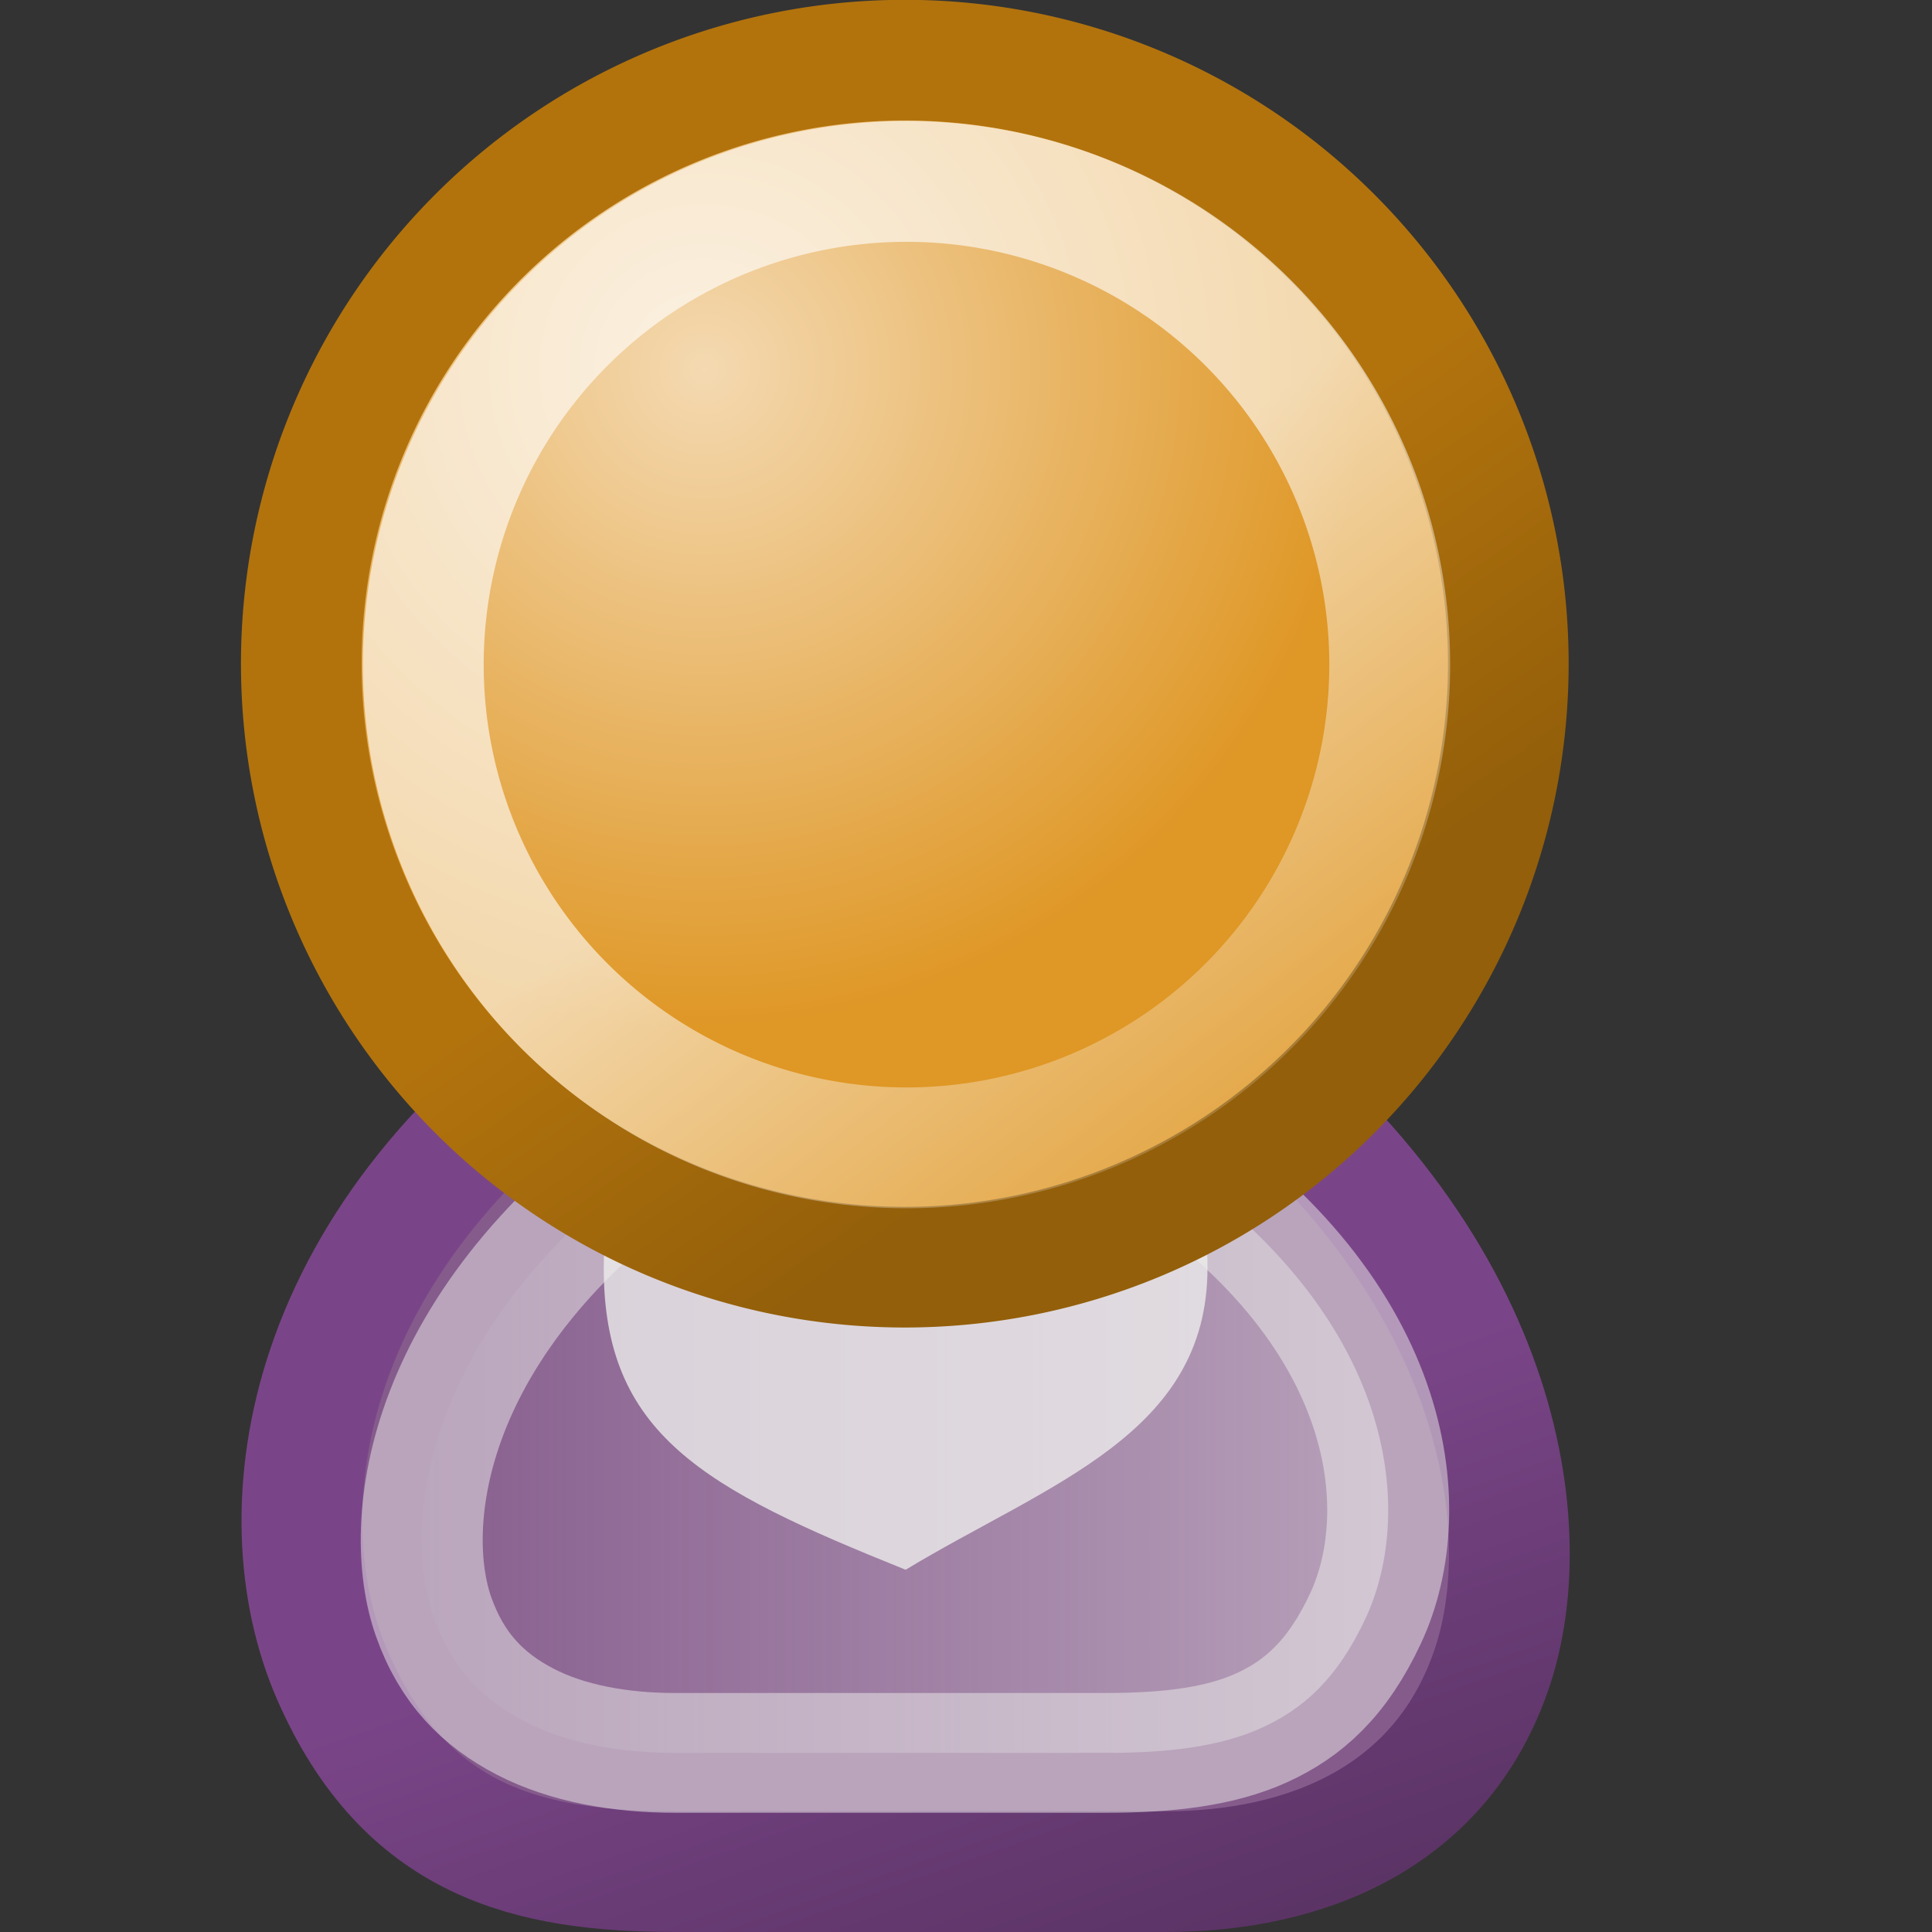 <?xml version="1.0" encoding="UTF-8" standalone="no"?>
<!-- Created with Inkscape (http://www.inkscape.org/) -->
<svg
   xmlns:dc="http://purl.org/dc/elements/1.1/"
   xmlns:cc="http://creativecommons.org/ns#"
   xmlns:rdf="http://www.w3.org/1999/02/22-rdf-syntax-ns#"
   xmlns:svg="http://www.w3.org/2000/svg"
   xmlns="http://www.w3.org/2000/svg"
   xmlns:xlink="http://www.w3.org/1999/xlink"
   xmlns:sodipodi="http://sodipodi.sourceforge.net/DTD/sodipodi-0.dtd"
   xmlns:inkscape="http://www.inkscape.org/namespaces/inkscape"
   width="16"
   height="16"
   id="svg7380"
   sodipodi:version="0.32"
   inkscape:version="0.46+devel"
   sodipodi:docbase="/home/hbons/Desktop"
   sodipodi:docname="person.svg"
   inkscape:export-filename="/home/hbons/Desktop/person.png"
   inkscape:export-xdpi="90"
   inkscape:export-ydpi="90"
   inkscape:output_extension="org.inkscape.output.svg.inkscape"
   version="1.0">
  <rect width="100%" height="100%" fill="#333333" stroke="none"/>
  <defs
     id="defs7382">
    <linearGradient
       inkscape:collect="always"
       id="linearGradient3301">
      <stop
         style="stop-color:#46284e;stop-opacity:1;"
         offset="0"
         id="stop3303" />
      <stop
         style="stop-color:#7a4588;stop-opacity:1"
         offset="1"
         id="stop3305" />
    </linearGradient>
    <linearGradient
       inkscape:collect="always"
       id="linearGradient3483">
      <stop
         style="stop-color:#c17802;stop-opacity:1"
         offset="0"
         id="stop3485" />
      <stop
         style="stop-color:#935a00;stop-opacity:1"
         offset="1"
         id="stop3487" />
    </linearGradient>
    <linearGradient
       inkscape:collect="always"
       id="linearGradient3475">
      <stop
         style="stop-color:#eeeeec;stop-opacity:1;"
         offset="0"
         id="stop3477" />
      <stop
         style="stop-color:#eeeeec;stop-opacity:0;"
         offset="1"
         id="stop3479" />
    </linearGradient>
    <linearGradient
       inkscape:collect="always"
       id="linearGradient3451">
      <stop
         style="stop-color:#3465a4;stop-opacity:1"
         offset="0"
         id="stop3453" />
      <stop
         style="stop-color:#15325b;stop-opacity:1"
         offset="1"
         id="stop3455" />
    </linearGradient>
    <linearGradient
       inkscape:collect="always"
       id="linearGradient3335">
      <stop
         style="stop-color:#b2730d;stop-opacity:1;"
         offset="0"
         id="stop3337" />
      <stop
         style="stop-color:#935f0a;stop-opacity:1"
         offset="1"
         id="stop3339" />
    </linearGradient>
    <linearGradient
       inkscape:collect="always"
       id="linearGradient3327">
      <stop
         style="stop-color:#ffffff;stop-opacity:1;"
         offset="0"
         id="stop3329" />
      <stop
         style="stop-color:#ffffff;stop-opacity:0;"
         offset="1"
         id="stop3331" />
    </linearGradient>
    <inkscape:perspective
       sodipodi:type="inkscape:persp3d"
       inkscape:vp_x="0 : 5.5 : 1"
       inkscape:vp_y="0 : 1000 : 0"
       inkscape:vp_z="11 : 5.5 : 1"
       inkscape:persp3d-origin="5.5 : 3.6666667 : 1"
       id="perspective28" />
    <linearGradient
       id="linearGradient3800">
      <stop
         style="stop-color:#f4d9b1;stop-opacity:1;"
         offset="0"
         id="stop3802" />
      <stop
         style="stop-color:#df9725;stop-opacity:1;"
         offset="1"
         id="stop3804" />
    </linearGradient>
    <radialGradient
       inkscape:collect="always"
       xlink:href="#linearGradient3800"
       id="radialGradient4171"
       gradientUnits="userSpaceOnUse"
       cx="27.702"
       cy="14.54"
       fx="27.702"
       fy="14.54"
       r="9.162"
       gradientTransform="matrix(1.191,0,0,1.124,-5.087,-1.362)" />
    <linearGradient
       inkscape:collect="always"
       id="linearGradient7300">
      <stop
         style="stop-color:#eeeeec;stop-opacity:1;"
         offset="0"
         id="stop7302" />
      <stop
         style="stop-color:#eeeeec;stop-opacity:0;"
         offset="1"
         id="stop7304" />
    </linearGradient>
    <radialGradient
       inkscape:collect="always"
       xlink:href="#linearGradient7300"
       id="radialGradient7306"
       cx="24.248"
       cy="27.185"
       fx="24.248"
       fy="27.185"
       r="12.499"
       gradientTransform="matrix(0.965,0,0,0.632,0.954,11.941)"
       gradientUnits="userSpaceOnUse" />
    <linearGradient
       inkscape:collect="always"
       id="linearGradient3816">
      <stop
         style="stop-color:#000000;stop-opacity:1;"
         offset="0"
         id="stop3818" />
      <stop
         style="stop-color:#000000;stop-opacity:0;"
         offset="1"
         id="stop3820" />
    </linearGradient>
    <radialGradient
       inkscape:collect="always"
       xlink:href="#linearGradient3816"
       id="radialGradient4179"
       gradientUnits="userSpaceOnUse"
       cx="31.113"
       cy="19.009"
       fx="31.113"
       fy="19.009"
       r="8.662" />
    <radialGradient
       inkscape:collect="always"
       xlink:href="#linearGradient7300"
       id="radialGradient4244"
       gradientUnits="userSpaceOnUse"
       gradientTransform="matrix(0.965,0,0,0.632,0.954,11.941)"
       cx="24.248"
       cy="27.185"
       fx="24.248"
       fy="27.185"
       r="12.499" />
    <radialGradient
       inkscape:collect="always"
       xlink:href="#linearGradient3800"
       id="radialGradient4246"
       gradientUnits="userSpaceOnUse"
       gradientTransform="matrix(1.191,0,0,1.124,-5.087,-1.362)"
       cx="27.702"
       cy="14.54"
       fx="27.702"
       fy="14.54"
       r="9.162" />
    <radialGradient
       inkscape:collect="always"
       xlink:href="#linearGradient7300"
       id="radialGradient2631"
       gradientUnits="userSpaceOnUse"
       gradientTransform="matrix(0.965,0,0,0.632,0.954,11.941)"
       cx="24.248"
       cy="27.185"
       fx="24.248"
       fy="27.185"
       r="12.499" />
    <inkscape:perspective
       id="perspective2506"
       inkscape:persp3d-origin="0.5 : 0.33333333 : 1"
       inkscape:vp_z="1 : 0.5 : 1"
       inkscape:vp_y="0 : 1000 : 0"
       inkscape:vp_x="0 : 0.5 : 1"
       sodipodi:type="inkscape:persp3d" />
    <linearGradient
       inkscape:collect="always"
       xlink:href="#linearGradient3327"
       id="linearGradient3333"
       x1="32.263"
       y1="18.391"
       x2="40.463"
       y2="28.908"
       gradientUnits="userSpaceOnUse" />
    <inkscape:perspective
       id="perspective3358"
       inkscape:persp3d-origin="0.5 : 0.33333333 : 1"
       inkscape:vp_z="1 : 0.5 : 1"
       inkscape:vp_y="0 : 1000 : 0"
       inkscape:vp_x="0 : 0.5 : 1"
       sodipodi:type="inkscape:persp3d" />
    <radialGradient
       r="9.162"
       fy="14.809"
       fx="26.819"
       cy="14.809"
       cx="26.819"
       gradientTransform="matrix(0.965,0.376,-0.376,0.967,7.929,-9.624)"
       gradientUnits="userSpaceOnUse"
       id="radialGradient3376"
       xlink:href="#linearGradient3800"
       inkscape:collect="always" />
    <linearGradient
       y2="25.307"
       x2="33.638"
       y1="20.45"
       x1="30.189"
       gradientUnits="userSpaceOnUse"
       id="linearGradient3378"
       xlink:href="#linearGradient3335"
       inkscape:collect="always" />
    <linearGradient
       inkscape:collect="always"
       xlink:href="#linearGradient3327"
       id="linearGradient3409"
       gradientUnits="userSpaceOnUse"
       x1="32.263"
       y1="18.391"
       x2="40.463"
       y2="28.908" />
    <inkscape:perspective
       id="perspective3418"
       inkscape:persp3d-origin="0.5 : 0.33333333 : 1"
       inkscape:vp_z="1 : 0.5 : 1"
       inkscape:vp_y="0 : 1000 : 0"
       inkscape:vp_x="0 : 0.5 : 1"
       sodipodi:type="inkscape:persp3d" />
    <linearGradient
       inkscape:collect="always"
       xlink:href="#linearGradient3451"
       id="linearGradient3457"
       x1="5"
       y1="11.446"
       x2="8.225"
       y2="16.493"
       gradientUnits="userSpaceOnUse" />
    <radialGradient
       inkscape:collect="always"
       xlink:href="#linearGradient3475"
       id="radialGradient3481"
       cx="28.779"
       cy="14.685"
       fx="28.779"
       fy="14.685"
       r="9.899"
       gradientUnits="userSpaceOnUse"
       gradientTransform="matrix(1.119,0,0,1.119,-3.422,-1.746)" />
    <linearGradient
       inkscape:collect="always"
       xlink:href="#linearGradient3483"
       id="linearGradient3489"
       x1="30.67"
       y1="17.247"
       x2="34.812"
       y2="24.987"
       gradientUnits="userSpaceOnUse" />
    <linearGradient
       inkscape:collect="always"
       xlink:href="#linearGradient3301"
       id="linearGradient3307"
       x1="13.753"
       y1="16.358"
       x2="11.876"
       y2="10.749"
       gradientUnits="userSpaceOnUse"
       gradientTransform="matrix(1.111,0,0,1.167,-4.722,-0.25)" />
    <inkscape:perspective
       id="perspective2538"
       inkscape:persp3d-origin="0.5 : 0.33333333 : 1"
       inkscape:vp_z="1 : 0.5 : 1"
       inkscape:vp_y="0 : 1000 : 0"
       inkscape:vp_x="0 : 0.5 : 1"
       sodipodi:type="inkscape:persp3d" />
    <radialGradient
       r="9.162"
       fy="14.809"
       fx="26.819"
       cy="14.809"
       cx="26.819"
       gradientTransform="matrix(0.965,0.376,-0.376,0.967,7.929,-9.624)"
       gradientUnits="userSpaceOnUse"
       id="radialGradient2556"
       xlink:href="#linearGradient3800"
       inkscape:collect="always" />
    <linearGradient
       y2="25.307"
       x2="33.638"
       y1="20.45"
       x1="30.189"
       gradientUnits="userSpaceOnUse"
       id="linearGradient2558"
       xlink:href="#linearGradient3335"
       inkscape:collect="always" />
    <linearGradient
       inkscape:collect="always"
       xlink:href="#linearGradient3327"
       id="linearGradient2587"
       gradientUnits="userSpaceOnUse"
       x1="32.263"
       y1="18.391"
       x2="40.463"
       y2="28.908" />
    <linearGradient
       inkscape:collect="always"
       xlink:href="#linearGradient7300"
       id="linearGradient3300"
       x1="17.574"
       y1="32.875"
       x2="44.322"
       y2="32.875"
       gradientUnits="userSpaceOnUse" />
  </defs>
  <sodipodi:namedview
     id="base"
     pagecolor="#ffffff"
     bordercolor="#666666"
     borderopacity="1.0"
     inkscape:pageopacity="0.0"
     inkscape:pageshadow="2"
     inkscape:zoom="25.498579"
     inkscape:cx="8.3447229"
     inkscape:cy="9.4891345"
     inkscape:current-layer="layer1"
     showgrid="true"
     inkscape:grid-bbox="true"
     inkscape:document-units="px"
     inkscape:window-width="1440"
     inkscape:window-height="847"
     inkscape:window-x="0"
     inkscape:window-y="22"
     width="11px"
     height="11px"
     inkscape:snap-nodes="false"
     inkscape:snap-bbox="true"
     objecttolerance="7"
     gridtolerance="7"
     showguides="true"
     inkscape:guide-bbox="true">
    <inkscape:grid
       type="xygrid"
       id="grid2497"
       empspacing="5"
       visible="true"
       enabled="true" />
  </sodipodi:namedview>
  <g
     id="layer1"
     inkscape:label="Layer 1"
     inkscape:groupmode="layer">
    <path
       style="opacity:1;color:#000000;fill:#855b8c;fill-opacity:1;fill-rule:evenodd;stroke:url(#linearGradient3307);stroke-width:1px;stroke-linecap:round;stroke-linejoin:round;stroke-miterlimit:4;stroke-opacity:1;stroke-dasharray:none;stroke-dashoffset:0;marker:none;marker-start:none;marker-mid:none;marker-end:none;visibility:visible;display:inline;overflow:visible"
       d="m 5.595,15.5 4.059,0 c 1.15,0 2.289,-0.441 2.706,-1.697 C 12.756,12.61 12.427,10.338 9.857,8.5 l -4.803,0 C 2.483,10.197 2.162,12.518 2.753,13.874 c 0.603,1.381 1.624,1.626 2.841,1.626 z"
       id="path3443"
       sodipodi:nodetypes="cczcczc" />
    <path
       sodipodi:type="inkscape:offset"
       inkscape:radius="-1.1784238"
       inkscape:original="M 24.5625 24.125 C 17.844986 28.367641 17.015916 34.172303 18.5625 37.5625 C 20.138096 41.016289 22.818019 41.625 26 41.625 L 36.59375 41.625 C 39.598953 41.624999 42.565667 40.546959 43.65625 37.40625 C 44.691891 34.423774 43.842514 28.721194 37.125 24.125 L 24.5625 24.125 z "
       style="opacity:0.5;color:#000000;fill:url(#linearGradient3300);fill-opacity:1;fill-rule:evenodd;stroke:#eeeeec;stroke-width:2.997px;stroke-linecap:round;stroke-linejoin:round;stroke-miterlimit:4;stroke-opacity:1;stroke-dasharray:none;stroke-dashoffset:0;marker:none;marker-start:none;marker-mid:none;marker-end:none;visibility:visible;display:inline;overflow:visible"
       id="path3445"
       d="m 24.969,25.312 c -6.081,3.981 -6.595,9.008 -5.344,11.75 0.694,1.521 1.542,2.279 2.562,2.75 1.021,0.471 2.297,0.625 3.812,0.625 l 10.594,0 c 1.362,0 2.659,-0.238 3.688,-0.781 1.029,-0.543 1.8,-1.328 2.25,-2.625 0.804,-2.315 0.275,-7.399 -5.812,-11.719 z"
       transform="matrix(-0.337,0,0,0.331,17.924,1.132)" />
    <path
       style="opacity:0.79;fill:#eeeeec;fill-opacity:1;stroke:none"
       d="M 10,10.5 C 10,11.88 8.684,12.285 7.5,13 5.825,12.327 5,11.88 5,10.5 5,9.12 6.12,8 7.5,8 8.88,8 10,9.12 10,10.5 z"
       id="path3447"
       sodipodi:nodetypes="ccssc" />
    <path
       sodipodi:type="arc"
       style="opacity:1;color:#000000;fill:url(#radialGradient2556);fill-opacity:1;fill-rule:evenodd;stroke:url(#linearGradient2558);stroke-width:1.732px;stroke-linecap:round;stroke-linejoin:round;stroke-miterlimit:4;stroke-opacity:1;stroke-dasharray:none;stroke-dashoffset:0;marker:none;marker-start:none;marker-mid:none;marker-end:none;visibility:visible;display:inline;overflow:visible"
       id="path3405"
       sodipodi:cx="31.112698"
       sodipodi:cy="19.008621"
       sodipodi:rx="8.6620579"
       sodipodi:ry="8.6620579"
       d="m 39.775,19.009 a 8.662,8.662 0 1 1 -17.324,0 A 8.662,8.662 0 1 1 39.775,19.009 z"
       transform="matrix(0.577,0,0,0.577,-10.459,-5.472)" />
    <path
       d="m 39.775,19.009 a 8.662,8.662 0 1 1 -17.324,0 A 8.662,8.662 0 1 1 39.775,19.009 z"
       sodipodi:ry="8.6620579"
       sodipodi:rx="8.6620579"
       sodipodi:cy="19.008621"
       sodipodi:cx="31.112698"
       id="path3407"
       style="opacity:0.625;color:#000000;fill:none;stroke:url(#linearGradient2587);stroke-width:2.166px;stroke-linecap:round;stroke-linejoin:round;stroke-miterlimit:4;stroke-opacity:1;stroke-dasharray:none;stroke-dashoffset:0;marker:none;marker-start:none;marker-mid:none;marker-end:none;visibility:visible;display:inline;overflow:visible"
       sodipodi:type="arc"
       transform="matrix(0.462,0,0,0.462,-6.867,-3.278)" />
  </g>
</svg>

